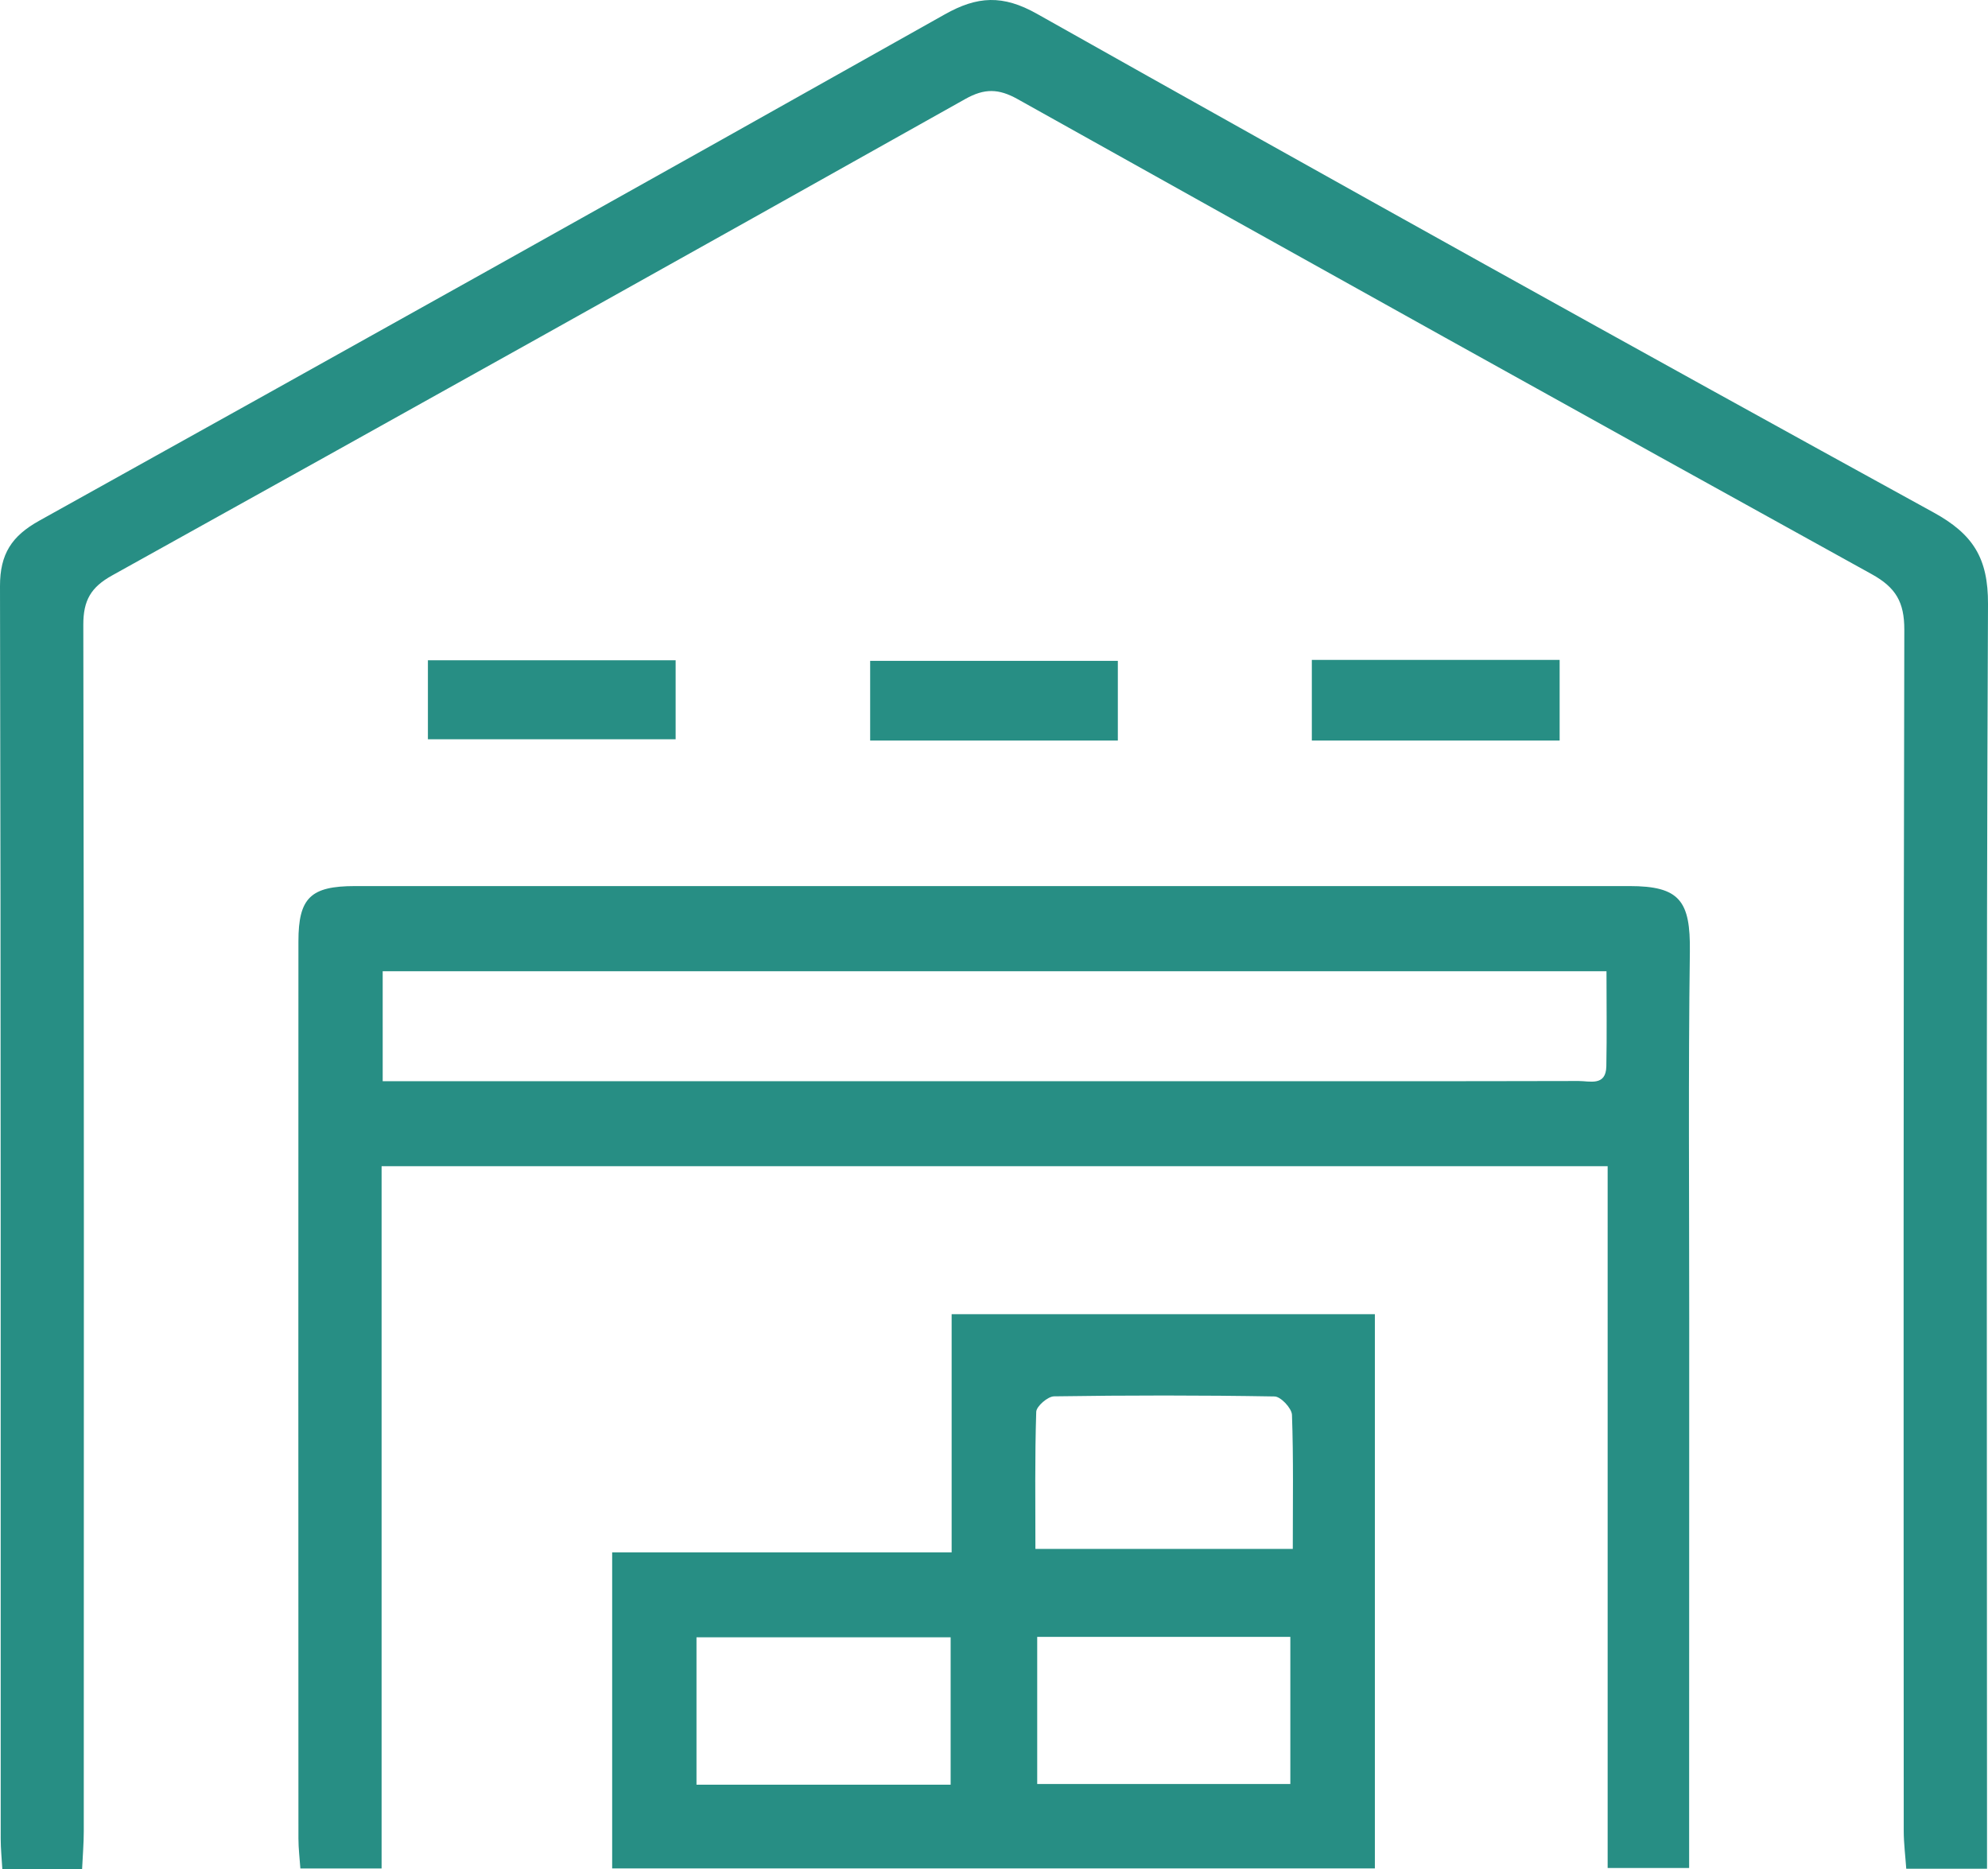 <?xml version="1.0" encoding="utf-8"?>
<!-- Generator: Adobe Illustrator 16.2.0, SVG Export Plug-In . SVG Version: 6.00 Build 0)  -->
<!DOCTYPE svg PUBLIC "-//W3C//DTD SVG 1.1//EN" "http://www.w3.org/Graphics/SVG/1.1/DTD/svg11.dtd">
<svg version="1.1" id="Режим_изоляции"
	 xmlns="http://www.w3.org/2000/svg" xmlns:xlink="http://www.w3.org/1999/xlink" x="0px" y="0px" width="300px" height="282px"
	 viewBox="0 0 300 282" enable-background="new 0 0 300 282" xml:space="preserve">
<g>
	<path fill-rule="evenodd" clip-rule="evenodd" fill="#278E84" d="M12.389,282c-4.093,0-7.808,0-12.039,0
		c-0.085-1.53-0.243-3.045-0.244-4.561C0.094,214.442,0.145,151.443,0,88.447c-0.01-4.875,1.783-7.58,5.92-9.879
		c45.611-25.36,91.171-50.811,136.654-76.399c4.903-2.76,8.742-2.993,13.913-0.082c44.974,25.313,90.075,50.398,135.311,75.241
		c5.953,3.27,8.233,6.896,8.202,13.806c-0.28,61.698-0.155,123.398-0.147,185.1c0,1.829,0,3.66,0,5.725c-4.245,0-7.949,0-12.189,0
		c-0.128-1.878-0.379-3.805-0.38-5.732c-0.019-60.403-0.057-120.807,0.087-181.21c0.01-4.158-1.274-6.371-4.921-8.385
		c-43.029-23.769-85.976-47.688-128.883-71.674c-2.865-1.601-4.993-1.652-7.897-0.022c-42.867,24.063-85.788,48.03-128.764,71.896
		c-3.191,1.772-4.339,3.763-4.333,7.427c0.118,60.69,0.084,121.379,0.069,182.07C12.641,278.164,12.482,279.999,12.389,282z"/>
	<path fill-rule="evenodd" clip-rule="evenodd" fill="#278E84" d="M242.604,175.962c-61.974,0-123.151,0-185.019,0
		c0,35.307,0,70.5,0,105.961c-4.371,0-8.058,0-12.257,0c-0.101-1.492-0.293-3.007-0.293-4.521
		c-0.015-45.123-0.019-90.243-0.001-135.364c0.002-6.579,1.845-8.344,8.554-8.344c64.098-0.005,128.194-0.005,192.293-0.001
		c7.596,0,9.23,2.222,9.128,9.906c-0.244,18.449-0.092,36.903-0.097,55.354c-0.005,26.235-0.008,52.473-0.013,78.709
		c0,1.284,0,2.566,0,4.186c-4.142,0-7.937,0-12.296,0C242.604,246.685,242.604,211.592,242.604,175.962z M57.751,163.138
		c2.185,0,3.9,0,5.617,0c38.662,0,77.324,0,115.985,0c19.62,0,39.239,0.016,58.858-0.033c1.681-0.004,4.136,0.828,4.194-2.215
		c0.091-4.707,0.023-9.416,0.023-14.347c-61.844,0-123.096,0-184.678,0C57.751,151.991,57.751,157.239,57.751,163.138z"/>
	<path fill-rule="evenodd" clip-rule="evenodd" fill="#278E84" d="M92.379,281.914c0-15.961,0-31.604,0-47.688
		c17.005,0,33.816,0,51.228,0c0-12.151,0-23.882,0-35.939c21.575,0,42.544,0,63.869,0c0,27.905,0,55.618,0,83.627
		C169.169,281.914,131.015,281.914,92.379,281.914z M156.249,233.704c13.227,0,25.922,0,38.84,0c0-7.01,0.113-13.623-0.123-20.226
		c-0.036-0.998-1.692-2.761-2.623-2.777c-11.093-0.193-22.191-0.183-33.283-0.017c-0.949,0.015-2.659,1.496-2.687,2.338
		C156.152,219.884,156.249,226.756,156.249,233.704z M105.104,247.037c0,7.721,0,14.854,0,22.247c12.868,0,25.456,0,38.352,0
		c0-7.495,0-14.744,0-22.247C130.582,247.037,117.995,247.037,105.104,247.037z M156.52,269.176c13.059,0,25.642,0,38.199,0
		c0-7.611,0-14.852,0-22.2c-12.865,0-25.354,0-38.199,0C156.52,254.426,156.52,261.673,156.52,269.176z"/>
	<path fill-rule="evenodd" clip-rule="evenodd" fill="#278E84" d="M64.573,111.542c0-3.955,0-7.78,0-11.921
		c12.413,0,24.73,0,37.383,0c0,3.916,0,7.725,0,11.921C89.634,111.542,77.217,111.542,64.573,111.542z"/>
	<path fill-rule="evenodd" clip-rule="evenodd" fill="#278E84" d="M168.688,111.737c-12.642,0-24.849,0-37.377,0
		c0-3.991,0-7.803,0-12.027c12.329,0,24.734,0,37.377,0C168.688,103.654,168.688,107.47,168.688,111.737z"/>
	<path fill-rule="evenodd" clip-rule="evenodd" fill="#278E84" d="M235.358,111.739c-12.631,0-24.839,0-37.396,0
		c0-4.092,0-8.002,0-12.169c12.54,0,24.855,0,37.396,0C235.358,103.65,235.358,107.466,235.358,111.739z"/>
</g>
</svg>
